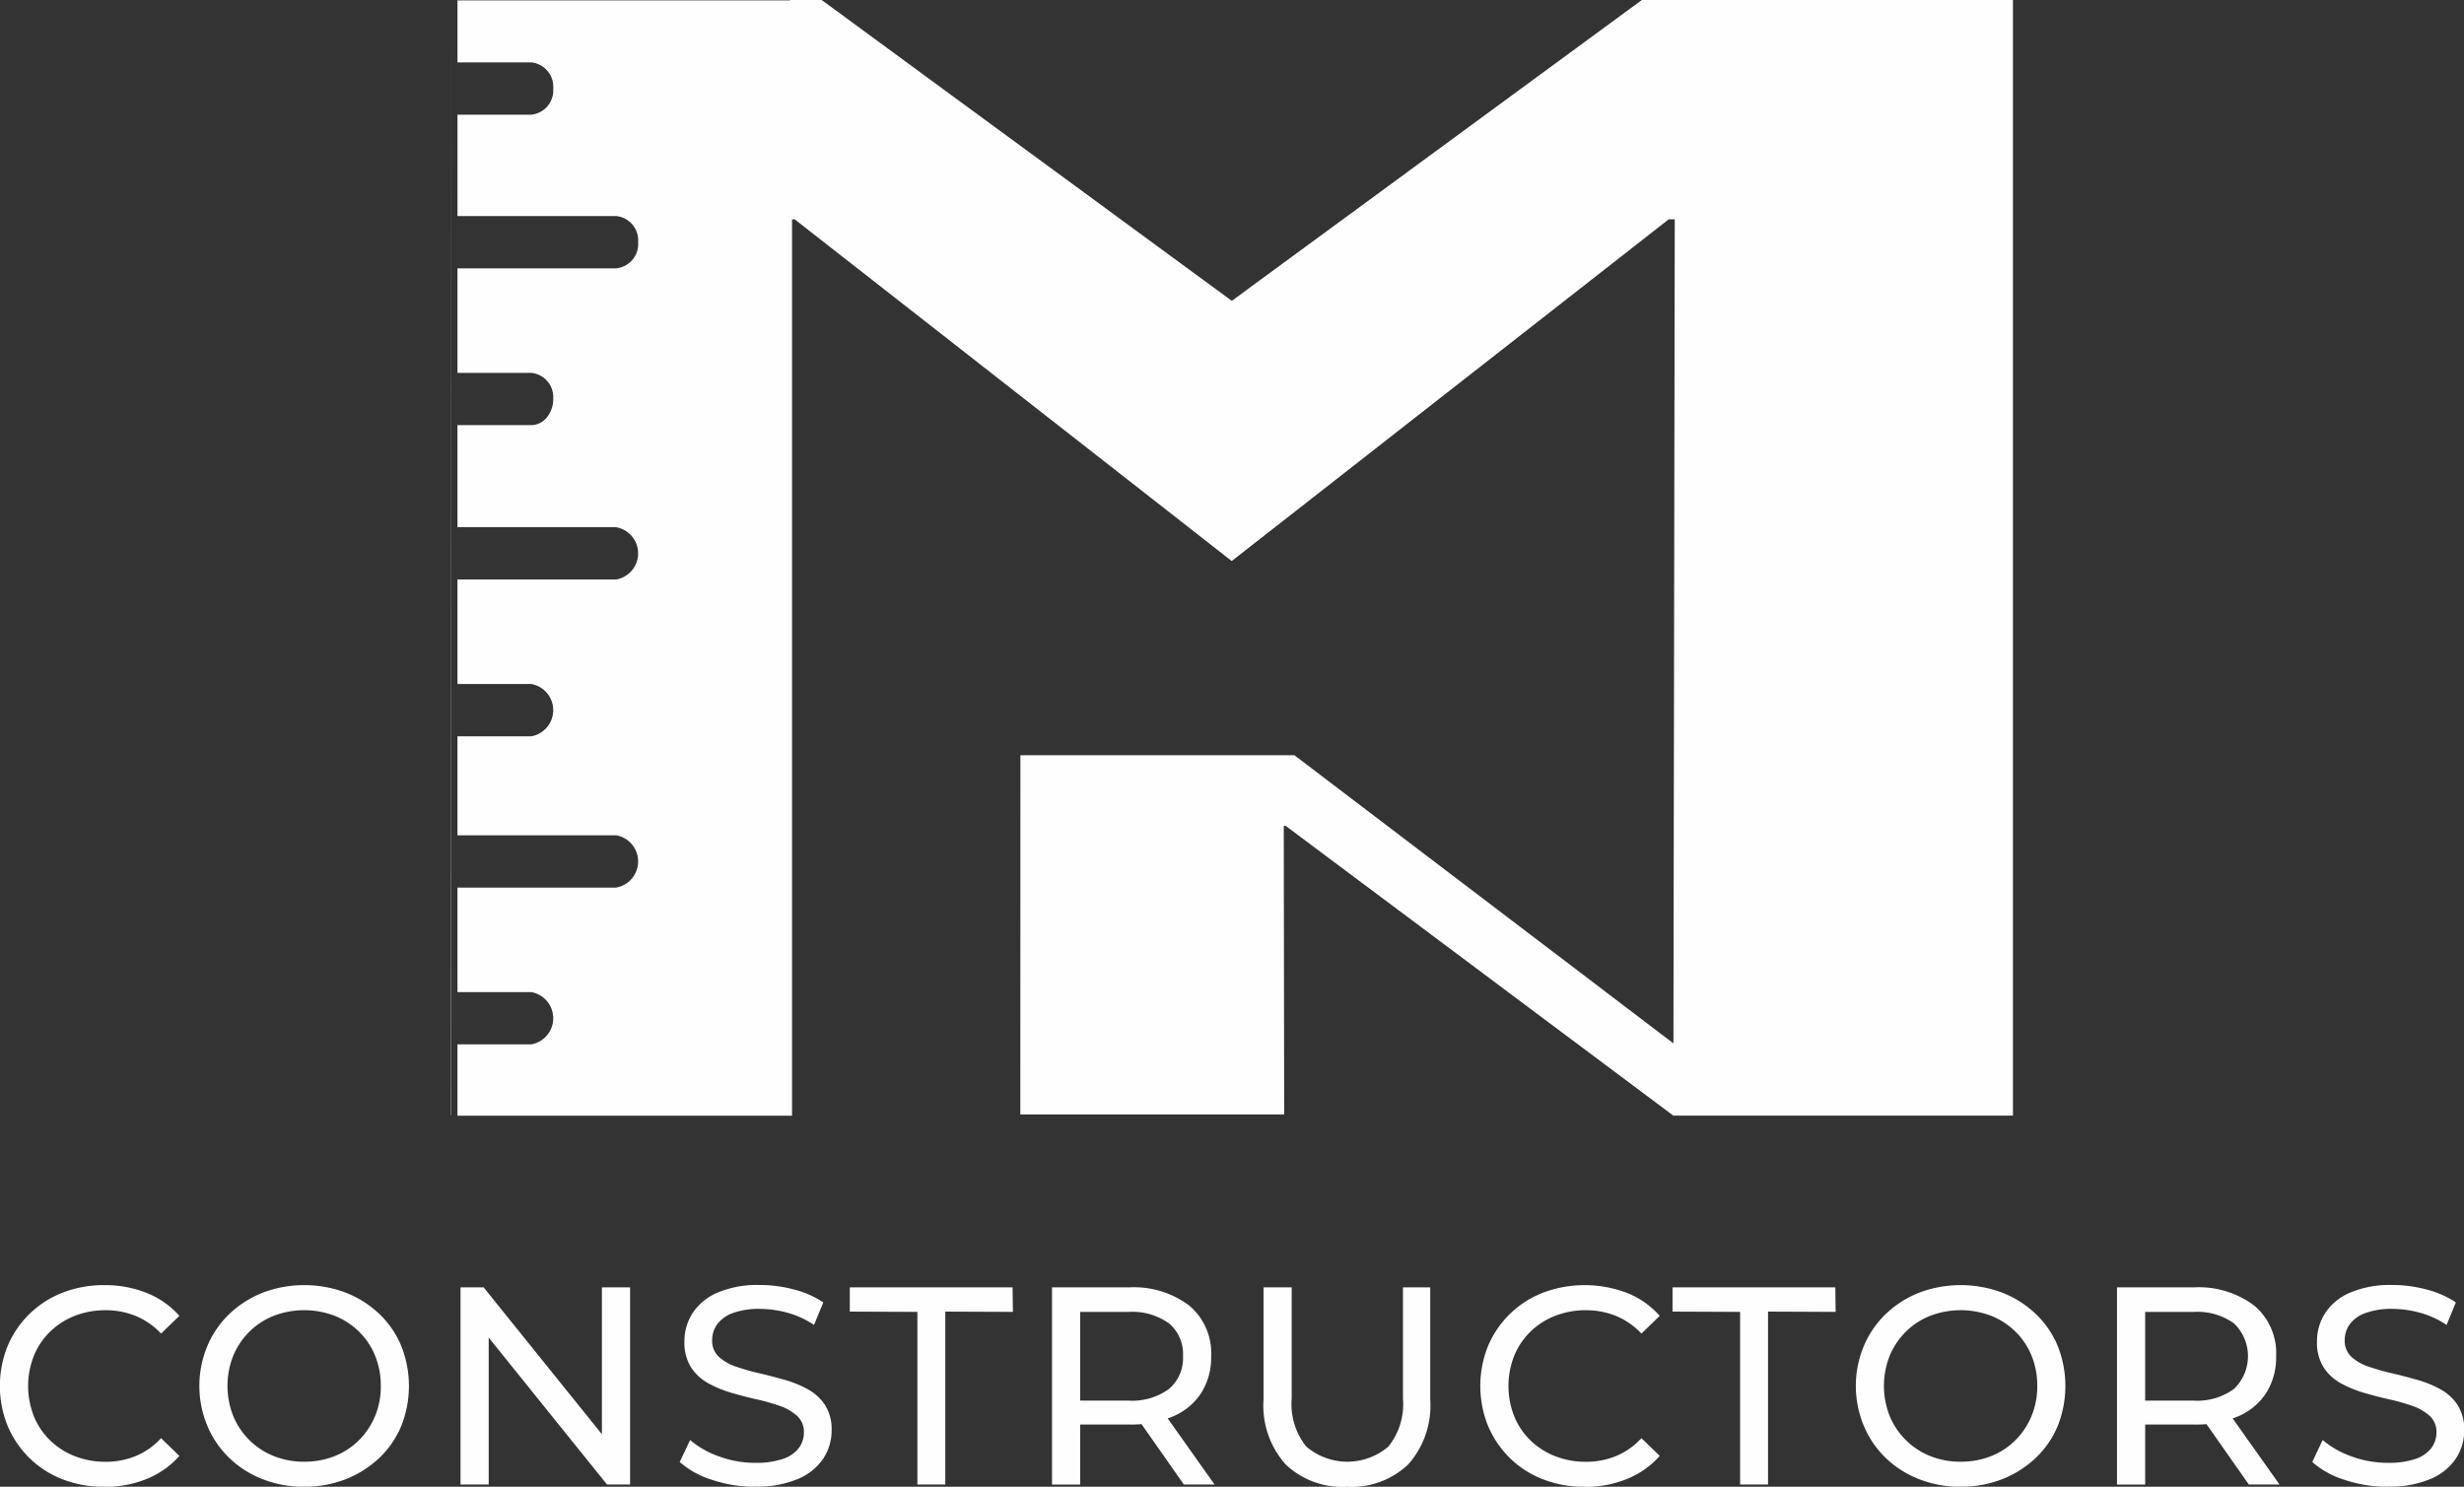 <svg id="Layer_x0020_1" xmlns="http://www.w3.org/2000/svg" width="171.694" height="103.618" viewBox="0 0 171.694 103.618">
  <rect x="0" y="0" width="171.694" height="103.618" fill="#333333" stroke="none"/>
  <g id="_2205180686576" transform="translate(0 0)">
    <path id="Path_8" data-name="Path 8" d="M1212.08,0l-.02,77.73h.02Zm.433,77.755h23.313V15.287h.186L1266.464,39.1l30.452-23.816h.417l-.092,57.432-26.412-20.082h-19.091l-.006,25.035h18.385l-.027-20.111h.135l27.011,20.194H1320.9L1320.9,0h-25.857l-28.574,20.966L1237.889,0h-2.211V.026h-23.165V4.35h5.141a1.7,1.7,0,0,1,1.529,1.821,1.7,1.7,0,0,1-1.529,1.821h-5.141v7.066h11.057a1.7,1.7,0,0,1,1.53,1.822,1.7,1.7,0,0,1-1.53,1.821h-11.057v7.285h5.141a1.7,1.7,0,0,1,1.529,1.822,2,2,0,0,1-.448,1.288,1.415,1.415,0,0,1-1.082.533h-5.141v7.115h11.057a1.849,1.849,0,0,1,0,3.643h-11.057v7.285h5.141a1.849,1.849,0,0,1,0,3.643h-5.141v6.9h11.057a1.849,1.849,0,0,1,0,3.643h-11.057v7.285h5.141a1.849,1.849,0,0,1,0,3.643h-5.141v4.976Z" transform="translate(-1180.635 0)" fill="#fefefe"/>
    <path id="Path_9" data-name="Path 9" d="M7.262,3468.513a7.857,7.857,0,0,1-2.9-.52,6.785,6.785,0,0,1-2.3-1.472,6.914,6.914,0,0,1-1.521-2.228,7.443,7.443,0,0,1,0-5.613,6.833,6.833,0,0,1,3.837-3.7,7.857,7.857,0,0,1,2.9-.52,7.8,7.8,0,0,1,2.934.54,6.013,6.013,0,0,1,2.287,1.6l-1.276,1.237a5.1,5.1,0,0,0-1.766-1.227,5.48,5.48,0,0,0-2.1-.4,5.776,5.776,0,0,0-2.149.393,5.148,5.148,0,0,0-1.717,1.1,4.962,4.962,0,0,0-1.129,1.678,5.734,5.734,0,0,0,0,4.22,4.969,4.969,0,0,0,1.129,1.678,5.155,5.155,0,0,0,1.717,1.1,5.785,5.785,0,0,0,2.149.393,5.475,5.475,0,0,0,2.1-.4,4.988,4.988,0,0,0,1.766-1.246l1.276,1.237a6.109,6.109,0,0,1-2.287,1.609,7.734,7.734,0,0,1-2.954.55Z" transform="translate(0 -3364.895)" fill="#fefefe"/>
    <path id="_1" d="M543.242,3468.494a7.823,7.823,0,0,1-2.9-.53,6.97,6.97,0,0,1-2.326-1.482,6.71,6.71,0,0,1-1.521-2.228,7.22,7.22,0,0,1,0-5.574,6.644,6.644,0,0,1,1.531-2.228,7.126,7.126,0,0,1,2.316-1.482,8.222,8.222,0,0,1,5.81,0,7.207,7.207,0,0,1,2.316,1.472A6.519,6.519,0,0,1,550,3458.67a7.543,7.543,0,0,1,0,5.6,6.542,6.542,0,0,1-1.531,2.218,7.215,7.215,0,0,1-2.316,1.472,7.785,7.785,0,0,1-2.915.53Zm0-1.747a5.638,5.638,0,0,0,2.13-.392,5.022,5.022,0,0,0,1.688-1.109,5.169,5.169,0,0,0,1.119-1.678,5.385,5.385,0,0,0,.4-2.1,5.5,5.5,0,0,0-.393-2.1,4.97,4.97,0,0,0-1.119-1.678,5.121,5.121,0,0,0-1.7-1.109,5.943,5.943,0,0,0-4.25,0,4.991,4.991,0,0,0-1.7,1.109,5.2,5.2,0,0,0-1.119,1.668,5.708,5.708,0,0,0,0,4.21,5.1,5.1,0,0,0,2.827,2.788,5.585,5.585,0,0,0,2.11.392Z" transform="translate(-522.044 -3364.876)" fill="#fefefe"/>
    <path id="_2" d="M1237.68,3474.239V3460.5h1.61l9.087,11.286h-.844V3460.5h1.963v13.739h-1.609l-9.088-11.286h.844v11.286Z" transform="translate(-1205.59 -3370.778)" fill="#fefefe"/>
    <path id="_3" d="M1831.88,3468.483a9.369,9.369,0,0,1-3-.481,6.153,6.153,0,0,1-2.257-1.246l.726-1.531a6.372,6.372,0,0,0,2,1.138,7.221,7.221,0,0,0,2.532.451,5.727,5.727,0,0,0,1.943-.275,2.3,2.3,0,0,0,1.1-.756,1.794,1.794,0,0,0,.353-1.09,1.485,1.485,0,0,0-.461-1.138,3.424,3.424,0,0,0-1.2-.7,13.292,13.292,0,0,0-1.619-.461q-.883-.2-1.776-.461a7.939,7.939,0,0,1-1.629-.677,3.334,3.334,0,0,1-1.187-1.109,3.248,3.248,0,0,1-.452-1.8,3.606,3.606,0,0,1,.56-1.953,3.882,3.882,0,0,1,1.727-1.433,7.1,7.1,0,0,1,2.974-.54,9.174,9.174,0,0,1,2.375.314,6.625,6.625,0,0,1,2.042.9l-.648,1.57a6.317,6.317,0,0,0-1.865-.854,7.308,7.308,0,0,0-1.9-.265,5.243,5.243,0,0,0-1.9.294,2.325,2.325,0,0,0-1.089.785,1.874,1.874,0,0,0-.344,1.1,1.51,1.51,0,0,0,.461,1.158,3.317,3.317,0,0,0,1.2.687,16.194,16.194,0,0,0,1.619.461q.883.206,1.776.461a7.574,7.574,0,0,1,1.629.667,3.363,3.363,0,0,1,1.188,1.1,3.158,3.158,0,0,1,.451,1.766,3.531,3.531,0,0,1-.569,1.933,3.939,3.939,0,0,1-1.757,1.433,7.25,7.25,0,0,1-2.993.54Z" transform="translate(-1779.261 -3364.865)" fill="#fefefe"/>
    <path id="_4" d="M2288.541,3474.239v-12.031l-4.71-.02V3460.5h11.345l.02,1.708-4.711-.02v12.051Z" transform="translate(-2224.616 -3370.778)" fill="#fefefe"/>
    <path id="_5" d="M2827.35,3474.239V3460.5h5.358a6.4,6.4,0,0,1,4.2,1.266,4.321,4.321,0,0,1,1.531,3.523,4.642,4.642,0,0,1-.687,2.562,4.392,4.392,0,0,1-1.963,1.639,7.545,7.545,0,0,1-3.082.569h-4.279l.883-.9v5.083h-1.963Zm9.186,0-3.494-4.985h2.1l3.533,4.985Zm-7.223-4.887-.884-.962h4.22a4.344,4.344,0,0,0,2.856-.815,2.819,2.819,0,0,0,.972-2.286,2.79,2.79,0,0,0-.972-2.277,4.385,4.385,0,0,0-2.856-.8h-4.22l.884-.982Z" transform="translate(-2754.044 -3370.778)" fill="#fefefe"/>
    <path id="_6" d="M3401.65,3474.4a5.754,5.754,0,0,1-4.259-1.551,6.144,6.144,0,0,1-1.551-4.534V3460.5h1.962v7.733a4.734,4.734,0,0,0,1.011,3.356,4.4,4.4,0,0,0,5.731,0,4.734,4.734,0,0,0,1.011-3.356V3460.5h1.9v7.812a6.166,6.166,0,0,1-1.541,4.534A5.748,5.748,0,0,1,3401.65,3474.4Z" transform="translate(-3307.795 -3370.778)" fill="#fefefe"/>
    <path id="_7" d="M3985.992,3468.513a7.857,7.857,0,0,1-2.9-.52,6.785,6.785,0,0,1-2.3-1.472,6.906,6.906,0,0,1-1.521-2.228,7.441,7.441,0,0,1,0-5.613,6.833,6.833,0,0,1,3.837-3.7,8.284,8.284,0,0,1,5.83.02,6.014,6.014,0,0,1,2.287,1.6l-1.276,1.237a5.1,5.1,0,0,0-1.767-1.227,5.478,5.478,0,0,0-2.1-.4,5.777,5.777,0,0,0-2.149.393,5.147,5.147,0,0,0-1.718,1.1,4.964,4.964,0,0,0-1.129,1.678,5.734,5.734,0,0,0,0,4.22,4.972,4.972,0,0,0,1.129,1.678,5.154,5.154,0,0,0,1.718,1.1,5.786,5.786,0,0,0,2.149.393,5.473,5.473,0,0,0,2.1-.4,4.987,4.987,0,0,0,1.767-1.246l1.276,1.237a6.11,6.11,0,0,1-2.287,1.609,7.736,7.736,0,0,1-2.954.55Z" transform="translate(-3875.573 -3364.895)" fill="#fefefe"/>
    <path id="_8" d="M4499.7,3474.239v-12.031l-4.71-.02V3460.5h11.345l.02,1.708-4.71-.02v12.051Z" transform="translate(-4378.447 -3370.778)" fill="#fefefe"/>
    <path id="_9" d="M4995.081,3468.494a7.826,7.826,0,0,1-2.9-.53,6.967,6.967,0,0,1-2.325-1.482,6.707,6.707,0,0,1-1.521-2.228,7.214,7.214,0,0,1,0-5.574,6.647,6.647,0,0,1,1.53-2.228,7.135,7.135,0,0,1,2.316-1.482,8.222,8.222,0,0,1,5.81,0,7.2,7.2,0,0,1,2.315,1.472,6.534,6.534,0,0,1,1.532,2.227,7.552,7.552,0,0,1,0,5.6,6.557,6.557,0,0,1-1.532,2.218,7.211,7.211,0,0,1-2.315,1.472,7.791,7.791,0,0,1-2.916.53Zm0-1.747a5.632,5.632,0,0,0,2.129-.392,5.011,5.011,0,0,0,1.688-1.109,5.172,5.172,0,0,0,1.119-1.678,5.39,5.39,0,0,0,.4-2.1,5.5,5.5,0,0,0-.392-2.1,4.968,4.968,0,0,0-1.119-1.678,5.107,5.107,0,0,0-1.7-1.109,5.943,5.943,0,0,0-4.25,0,4.985,4.985,0,0,0-1.7,1.109,5.2,5.2,0,0,0-1.119,1.668,5.7,5.7,0,0,0,0,4.21,5.093,5.093,0,0,0,2.827,2.788,5.583,5.583,0,0,0,2.11.392Z" transform="translate(-4858.459 -3364.876)" fill="#fefefe"/>
    <path id="_10" d="M5689.52,3474.239V3460.5h5.358a6.4,6.4,0,0,1,4.2,1.266,4.322,4.322,0,0,1,1.531,3.523,4.64,4.64,0,0,1-.687,2.562,4.392,4.392,0,0,1-1.962,1.639,7.547,7.547,0,0,1-3.082.569H5690.6l.884-.9v5.083h-1.963Zm9.186,0-3.494-4.985h2.1l3.532,4.985Zm-7.223-4.887-.883-.962h4.22a4.341,4.341,0,0,0,2.855-.815,3.163,3.163,0,0,0,0-4.563,4.382,4.382,0,0,0-2.855-.8h-4.22l.883-.982Z" transform="translate(-5542.006 -3370.778)" fill="#fefefe"/>
    <path id="_11" d="M6219.381,3468.483a9.375,9.375,0,0,1-3-.481,6.155,6.155,0,0,1-2.256-1.246l.726-1.531a6.367,6.367,0,0,0,2,1.138,7.217,7.217,0,0,0,2.532.451,5.723,5.723,0,0,0,1.943-.275,2.307,2.307,0,0,0,1.1-.756,1.8,1.8,0,0,0,.353-1.09,1.486,1.486,0,0,0-.461-1.138,3.428,3.428,0,0,0-1.2-.7,13.321,13.321,0,0,0-1.619-.461q-.883-.2-1.776-.461a7.956,7.956,0,0,1-1.629-.677,3.339,3.339,0,0,1-1.187-1.109,3.254,3.254,0,0,1-.451-1.8,3.607,3.607,0,0,1,.56-1.953,3.88,3.88,0,0,1,1.726-1.433,7.108,7.108,0,0,1,2.974-.54,9.172,9.172,0,0,1,2.375.314,6.626,6.626,0,0,1,2.042.9l-.647,1.57a6.322,6.322,0,0,0-1.865-.854,7.31,7.31,0,0,0-1.9-.265,5.24,5.24,0,0,0-1.9.294,2.328,2.328,0,0,0-1.09.785,1.873,1.873,0,0,0-.343,1.1,1.51,1.51,0,0,0,.461,1.158,3.311,3.311,0,0,0,1.2.687,16.164,16.164,0,0,0,1.62.461q.883.206,1.775.461a7.562,7.562,0,0,1,1.63.667,3.36,3.36,0,0,1,1.188,1.1,3.161,3.161,0,0,1,.451,1.766,3.533,3.533,0,0,1-.568,1.933,3.942,3.942,0,0,1-1.757,1.433,7.253,7.253,0,0,1-2.994.54Z" transform="translate(-6053.005 -3364.865)" fill="#fefefe"/>
  </g>
</svg>
